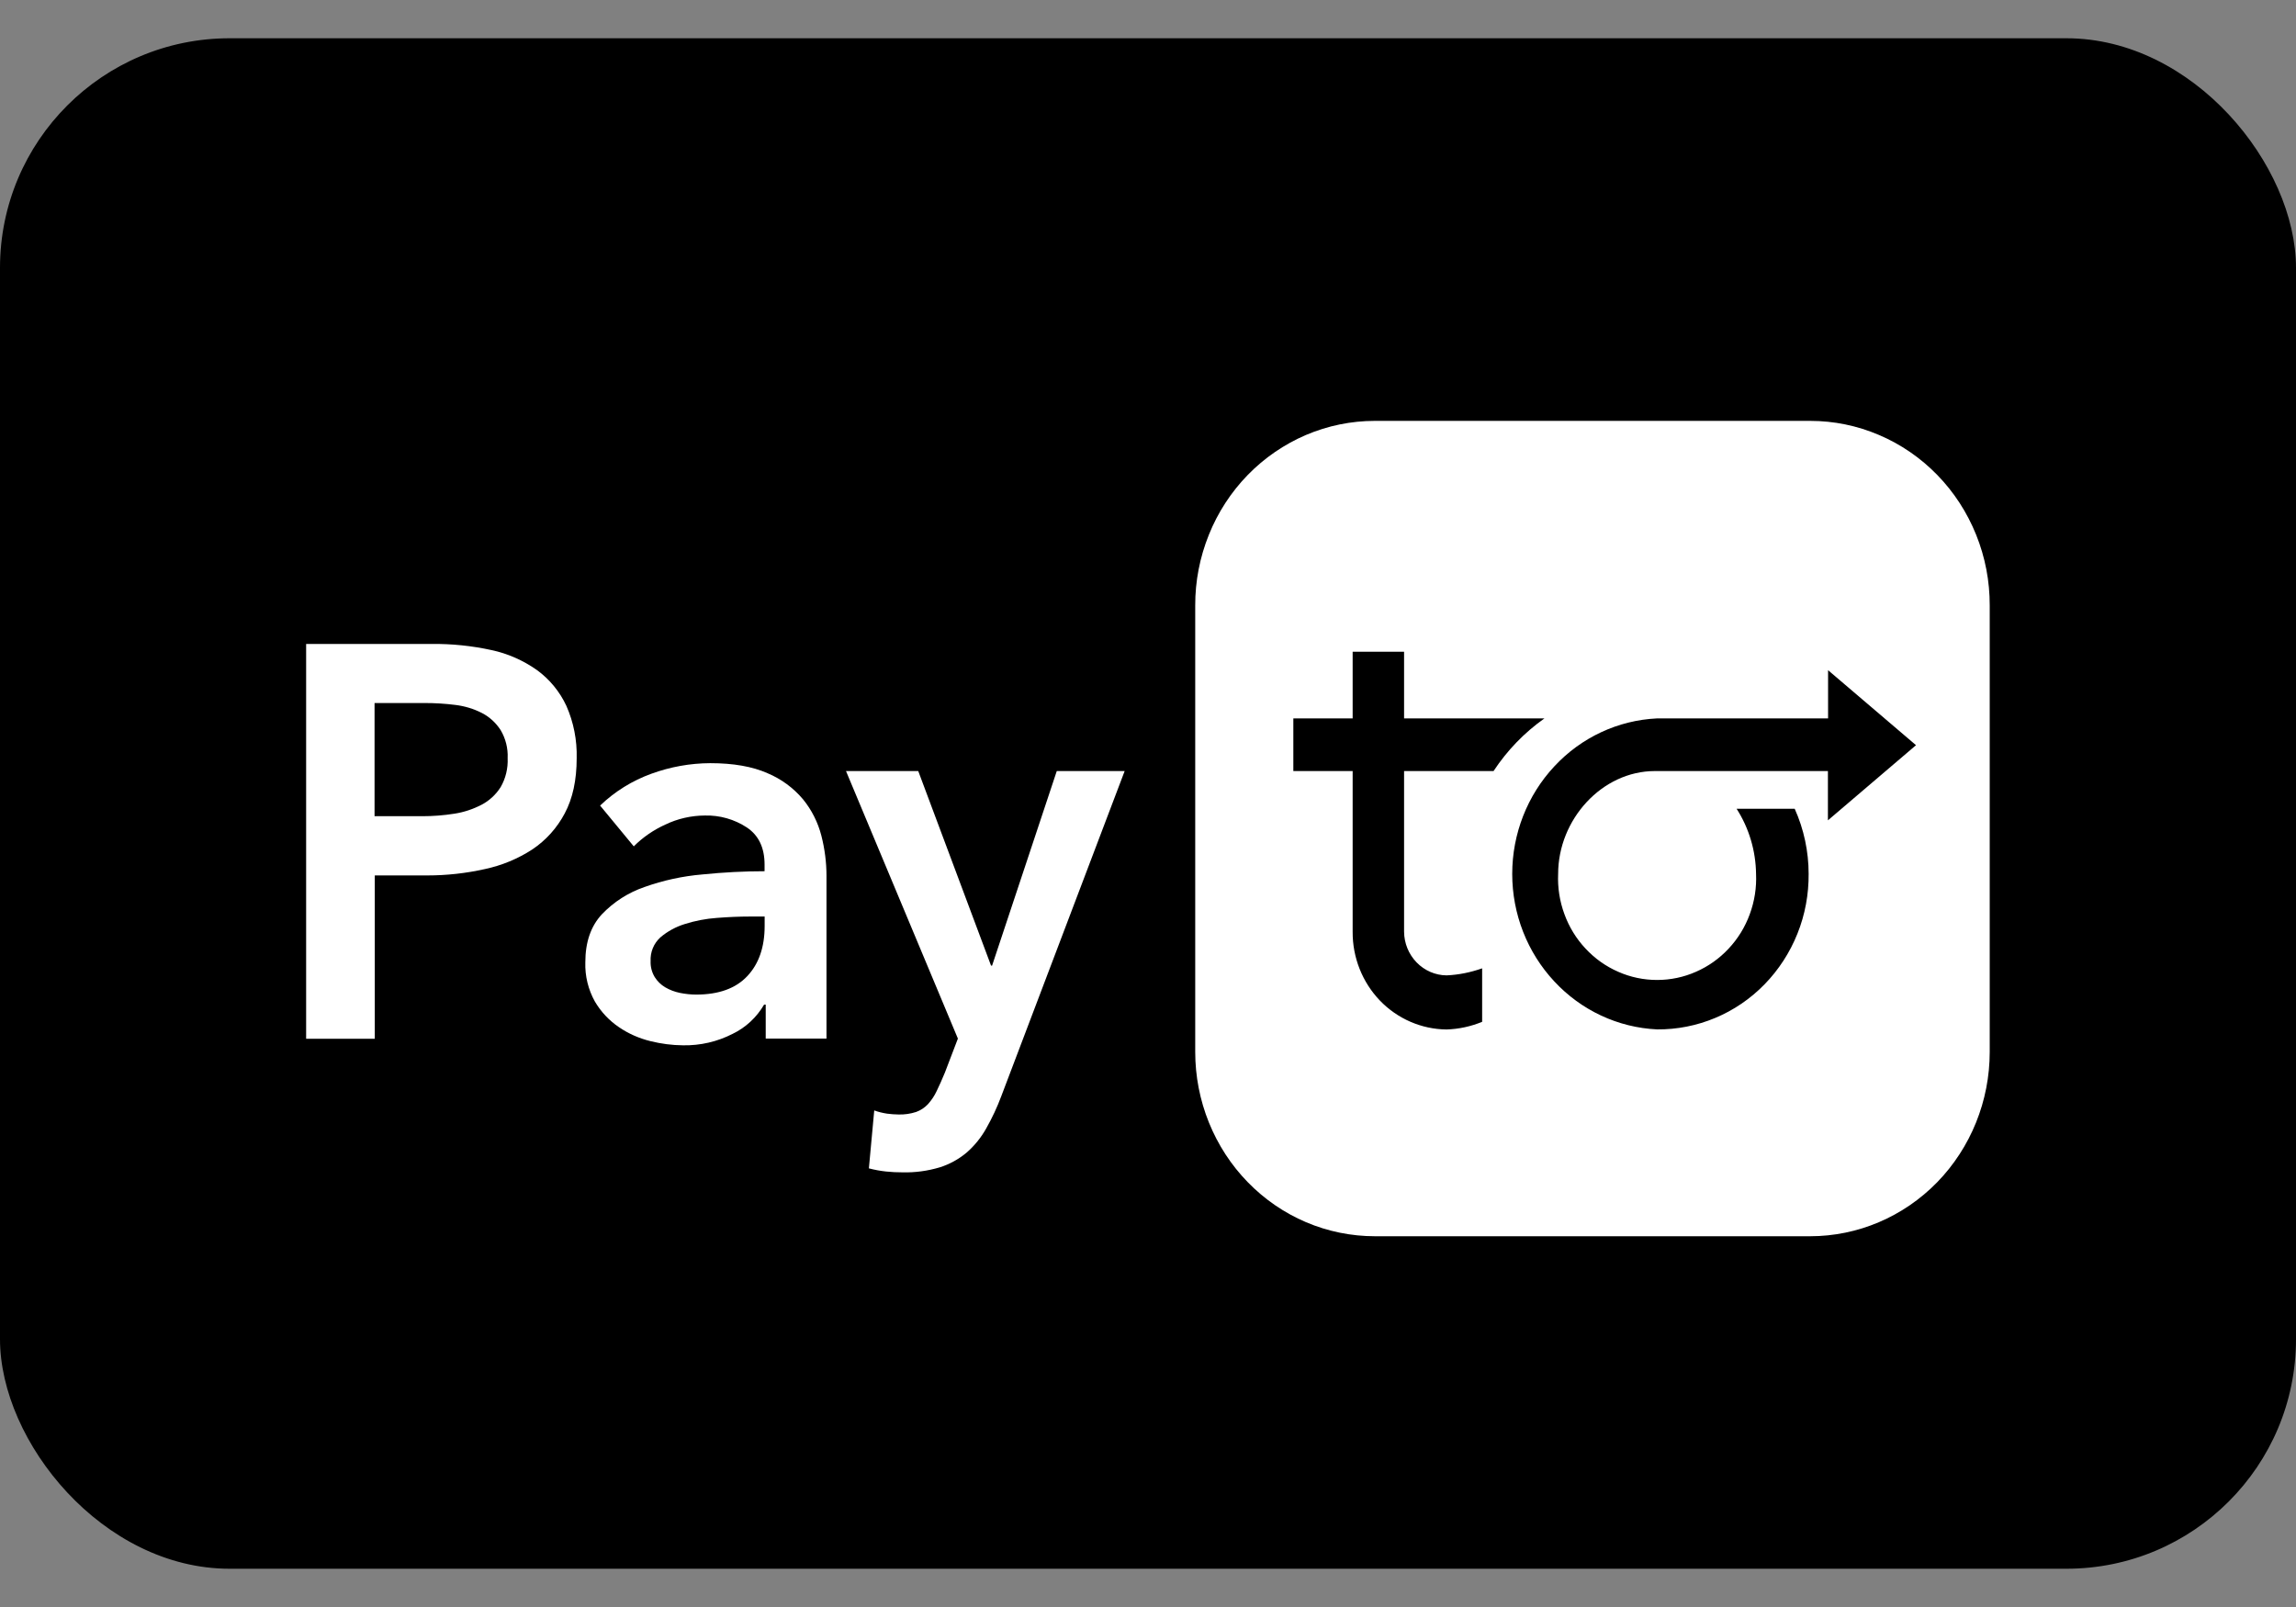 <svg width="30" height="21" viewBox="0 0 30 21" fill="none" xmlns="http://www.w3.org/2000/svg">
<rect x="0" y="0" width="30" height="21" fill="#808080" stroke="none"/>
<rect y="0.5" width="30" height="20" rx="3" fill="black"/>
<g clip-path="url(#clip0_6977_9313)">
<path d="M4 8.415H5.64C5.902 8.412 6.164 8.439 6.421 8.495C6.634 8.54 6.837 8.63 7.017 8.757C7.181 8.877 7.313 9.037 7.4 9.223C7.495 9.438 7.541 9.672 7.535 9.908C7.535 10.194 7.483 10.435 7.379 10.629C7.279 10.819 7.133 10.981 6.957 11.099C6.767 11.223 6.556 11.31 6.335 11.357C6.089 11.412 5.837 11.44 5.585 11.44H4.897V13.574H4V8.415ZM5.519 10.666C5.659 10.666 5.799 10.655 5.938 10.633C6.062 10.614 6.181 10.574 6.293 10.516C6.394 10.463 6.479 10.384 6.541 10.287C6.607 10.173 6.639 10.041 6.633 9.908C6.639 9.779 6.607 9.651 6.541 9.54C6.48 9.446 6.397 9.369 6.298 9.318C6.189 9.262 6.072 9.227 5.951 9.212C5.817 9.195 5.683 9.187 5.549 9.187H4.894V10.666H5.519Z" fill="white"/>
<path d="M10.005 13.128H9.984C9.887 13.294 9.744 13.428 9.573 13.51C9.372 13.613 9.15 13.664 8.925 13.66C8.781 13.659 8.638 13.64 8.497 13.605C8.351 13.569 8.211 13.508 8.086 13.422C7.959 13.336 7.852 13.222 7.773 13.088C7.686 12.932 7.642 12.754 7.648 12.574C7.648 12.312 7.72 12.103 7.864 11.948C8.02 11.785 8.211 11.663 8.422 11.591C8.666 11.504 8.92 11.449 9.178 11.427C9.454 11.399 9.725 11.385 9.99 11.385V11.298C9.99 11.079 9.914 10.918 9.76 10.814C9.596 10.706 9.404 10.652 9.21 10.657C9.031 10.658 8.854 10.698 8.692 10.776C8.54 10.845 8.4 10.941 8.281 11.06L7.841 10.527C8.034 10.342 8.262 10.201 8.511 10.111C8.758 10.021 9.018 9.974 9.28 9.973C9.583 9.973 9.832 10.017 10.028 10.104C10.208 10.179 10.367 10.296 10.494 10.447C10.606 10.585 10.687 10.746 10.732 10.92C10.776 11.091 10.799 11.268 10.799 11.445V13.572H10.005V13.128ZM9.991 11.977H9.8C9.663 11.977 9.518 11.983 9.367 11.995C9.225 12.005 9.084 12.032 8.948 12.075C8.831 12.111 8.722 12.17 8.628 12.25C8.586 12.289 8.552 12.336 8.53 12.39C8.508 12.444 8.498 12.502 8.501 12.56C8.498 12.633 8.517 12.705 8.554 12.767C8.589 12.823 8.636 12.869 8.692 12.902C8.752 12.937 8.816 12.961 8.884 12.975C8.954 12.989 9.025 12.997 9.097 12.997C9.39 12.997 9.613 12.917 9.764 12.756C9.915 12.596 9.991 12.377 9.991 12.101V11.977Z" fill="white"/>
<path d="M11.054 10.076H11.998L12.949 12.618H12.963L13.808 10.076H14.695L13.084 14.322C13.029 14.47 12.962 14.612 12.885 14.748C12.818 14.867 12.732 14.973 12.63 15.062C12.526 15.149 12.406 15.215 12.278 15.255C12.12 15.302 11.957 15.324 11.793 15.32C11.722 15.32 11.65 15.317 11.576 15.309C11.501 15.301 11.426 15.287 11.353 15.268L11.423 14.511C11.477 14.531 11.533 14.544 11.59 14.553C11.64 14.56 11.691 14.563 11.742 14.564C11.819 14.566 11.896 14.555 11.97 14.531C12.029 14.51 12.082 14.475 12.126 14.428C12.171 14.377 12.21 14.32 12.239 14.257C12.272 14.189 12.308 14.109 12.346 14.017L12.516 13.572L11.054 10.076Z" fill="white"/>
<path d="M23.652 5.5H17.963C17.654 5.5 17.349 5.563 17.064 5.684C16.78 5.806 16.521 5.983 16.303 6.207C16.085 6.431 15.912 6.697 15.795 6.989C15.677 7.282 15.616 7.595 15.617 7.912V13.747C15.617 14.063 15.678 14.377 15.796 14.669C15.914 14.961 16.087 15.227 16.305 15.45C16.523 15.674 16.782 15.851 17.066 15.972C17.351 16.093 17.657 16.155 17.965 16.155H23.652C24.274 16.155 24.871 15.901 25.311 15.45C25.751 14.998 25.998 14.386 25.998 13.747V7.912C25.999 7.595 25.939 7.282 25.821 6.989C25.703 6.696 25.531 6.431 25.313 6.207C25.095 5.983 24.836 5.805 24.551 5.684C24.266 5.562 23.961 5.5 23.652 5.5ZM21.652 13.452C21.142 13.428 20.661 13.204 20.309 12.825C19.956 12.447 19.759 11.944 19.759 11.42C19.759 10.897 19.956 10.393 20.309 10.015C20.661 9.636 21.142 9.412 21.652 9.388H23.886V8.758L25.035 9.738L23.884 10.72V10.076H21.623C20.931 10.076 20.359 10.71 20.359 11.42C20.351 11.599 20.379 11.778 20.441 11.946C20.502 12.114 20.596 12.267 20.717 12.396C20.838 12.526 20.983 12.629 21.144 12.699C21.304 12.77 21.477 12.806 21.652 12.806C21.827 12.806 22 12.77 22.16 12.699C22.321 12.629 22.466 12.526 22.587 12.396C22.708 12.267 22.802 12.114 22.863 11.946C22.925 11.778 22.953 11.599 22.945 11.42C22.941 11.117 22.853 10.822 22.691 10.569H23.45C23.57 10.836 23.632 11.127 23.632 11.42C23.634 11.688 23.585 11.953 23.486 12.2C23.387 12.448 23.241 12.673 23.057 12.862C22.873 13.051 22.654 13.201 22.412 13.302C22.171 13.403 21.913 13.454 21.652 13.452ZM18.901 12.746C19.06 12.739 19.216 12.707 19.366 12.654V13.353C19.218 13.414 19.061 13.448 18.901 13.453C18.574 13.45 18.26 13.314 18.03 13.075C17.8 12.835 17.672 12.512 17.674 12.176V10.076H16.899V9.388H17.674V8.517H18.346V9.388H20.18C19.918 9.573 19.693 9.806 19.515 10.076H18.346V12.175C18.347 12.326 18.406 12.47 18.51 12.577C18.614 12.684 18.755 12.745 18.902 12.746L18.901 12.746Z" fill="white"/>
</g>
<defs>
<clipPath id="clip0_6977_9313">
<rect width="22" height="10.656" fill="white" transform="translate(4 5.5)"/>
</clipPath>
</defs>
</svg>